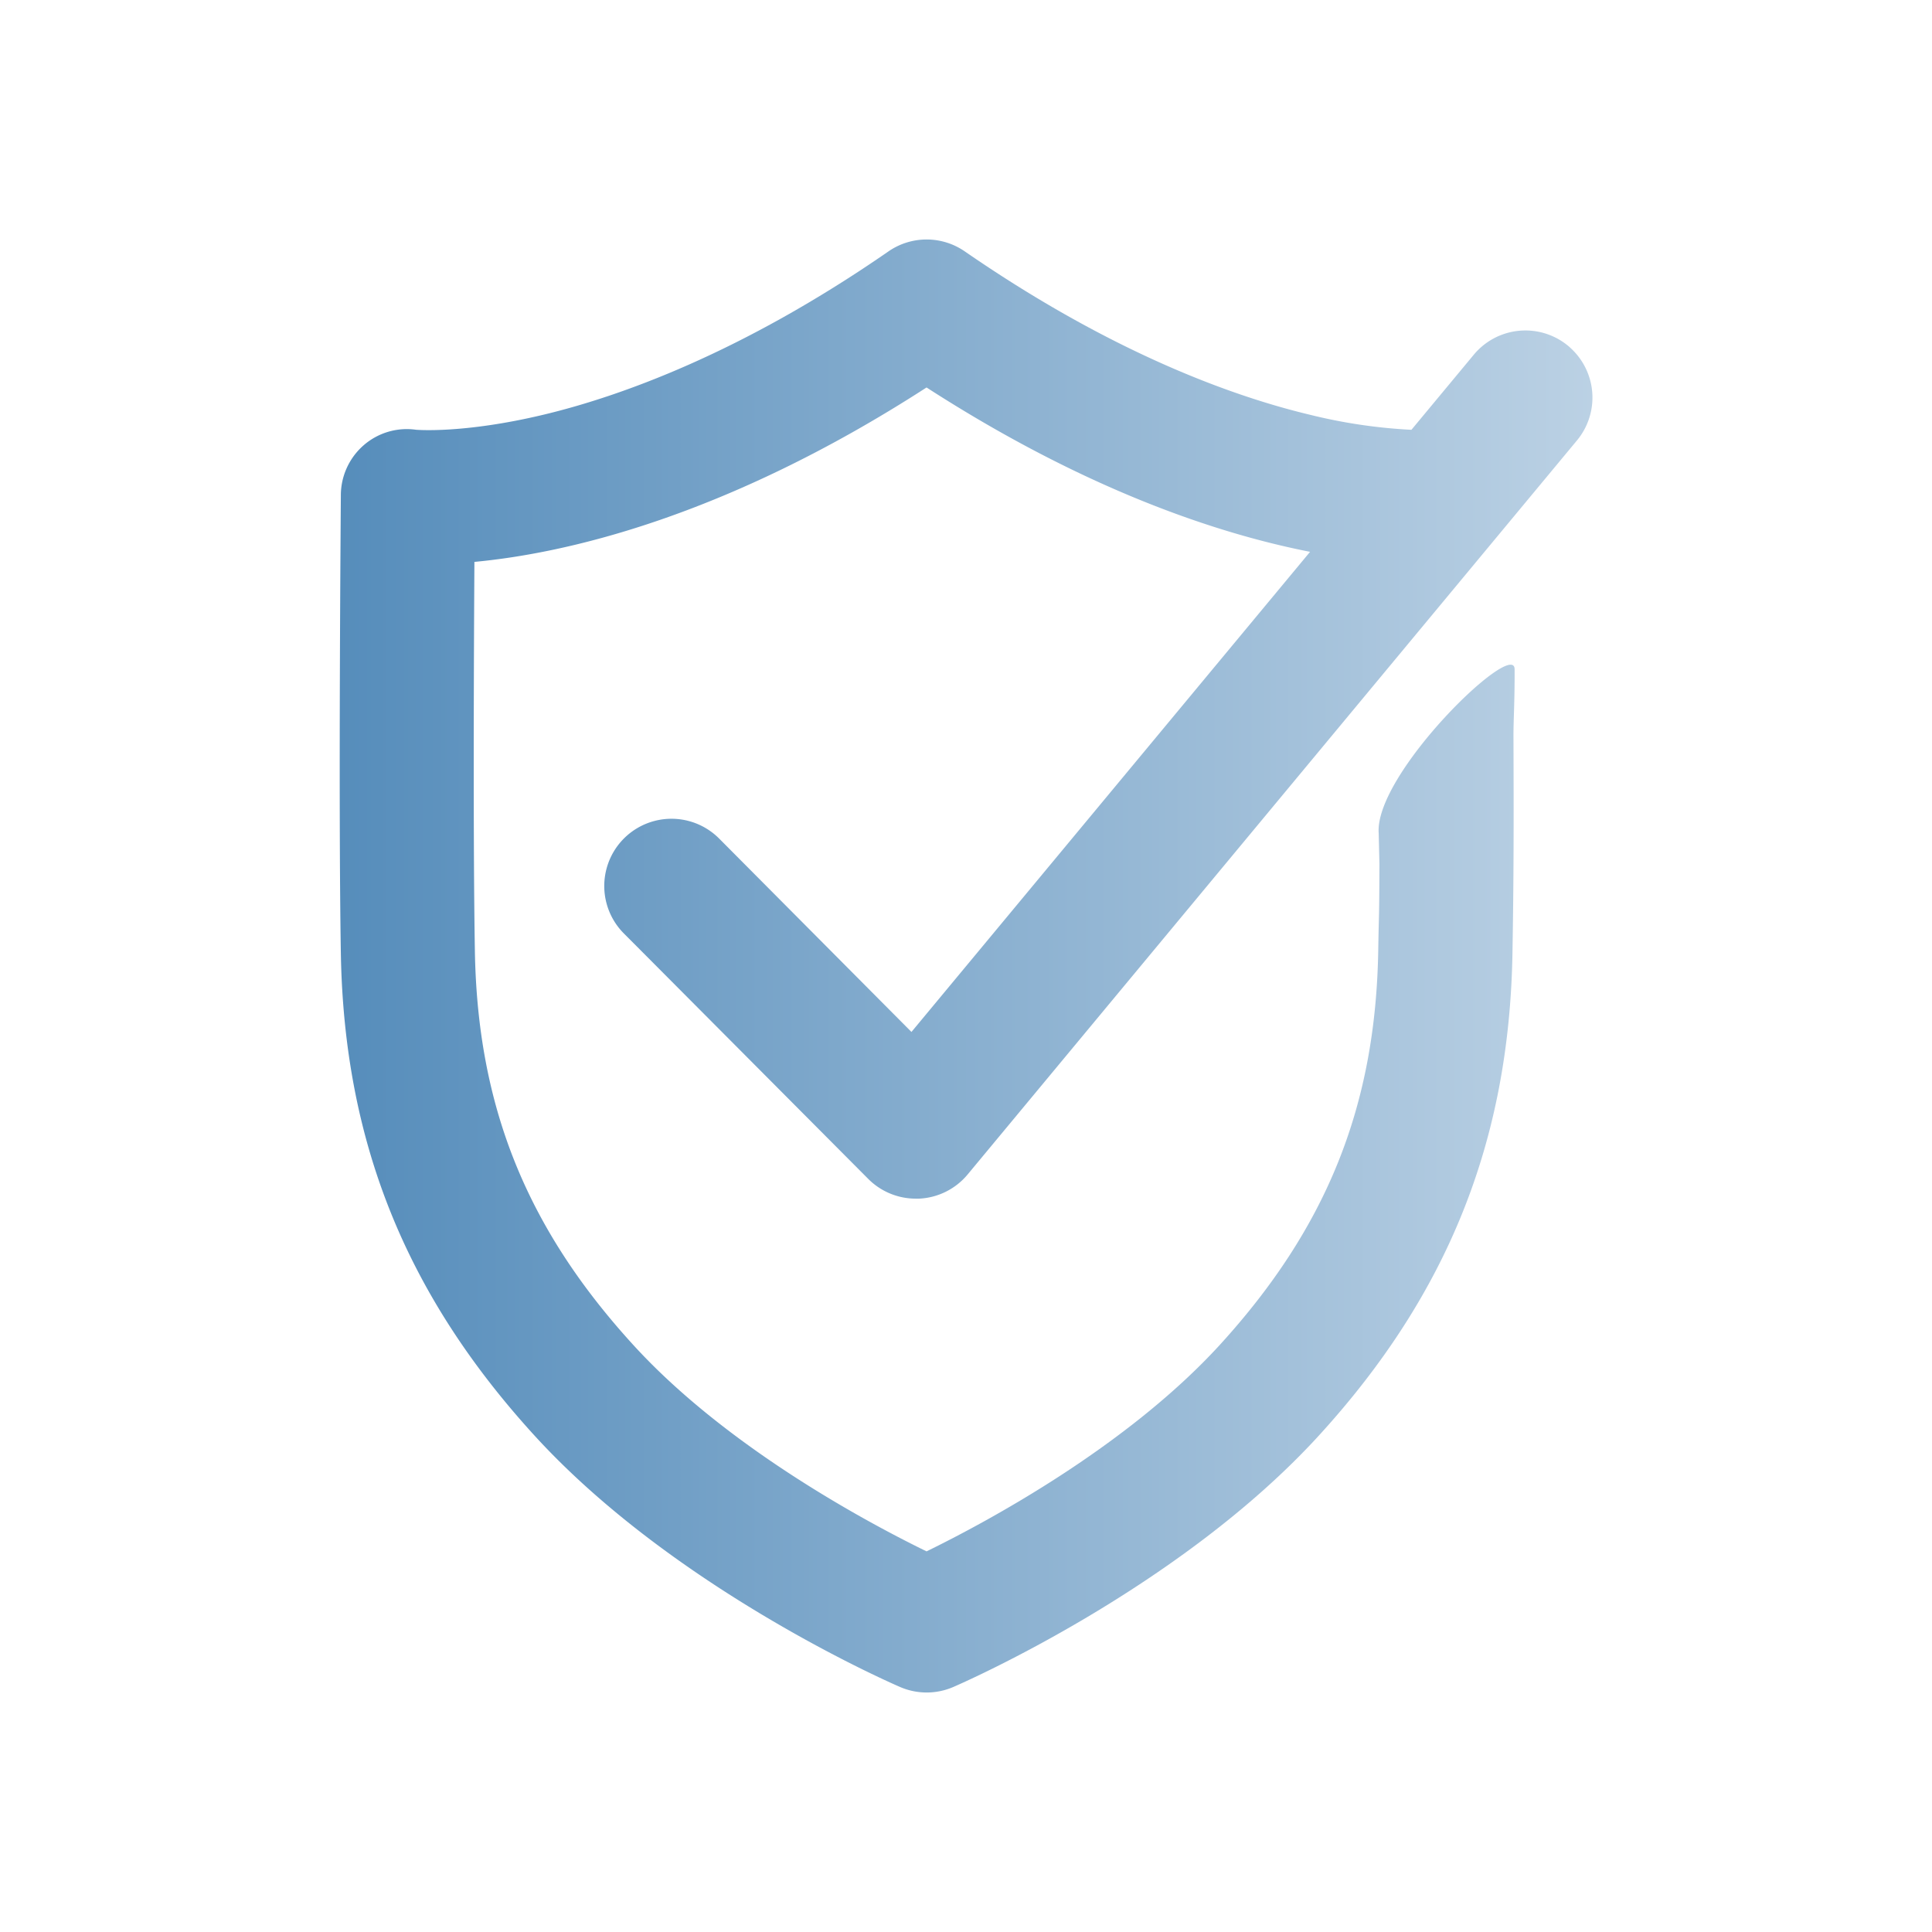 <svg xmlns="http://www.w3.org/2000/svg" xmlns:xlink="http://www.w3.org/1999/xlink" viewBox="0 0 288 288"><defs><style>.a{fill:url(#a);}</style><linearGradient id="a" x1="50.62" y1="144" x2="237.38" y2="144" gradientUnits="userSpaceOnUse"><stop offset="0" stop-color="#568dbb"/><stop offset="1" stop-color="#bbd1e4"/></linearGradient></defs><title>lll</title><path class="a" d="M205.45,141.76c-.4,23.12-7.66,41.21-23.56,58.66-14,15.34-35.07,26.59-43.77,30.84-8.7-4.25-29.81-15.5-43.78-30.84C78.45,183,71.18,164.88,70.79,141.76c-.27-15.81-.16-43.4-.07-58,13.16-1.23,37.1-6.43,67.4-26C161.74,73,181.49,79.55,195.29,82.26l-59.42,71.57L107.2,125A10,10,0,0,0,93,139.15l3.13,3.14,33.3,33.45a10,10,0,0,0,7.08,2.94H137a10,10,0,0,0,7.24-3.6L235.08,65.65a10,10,0,0,0-1-13.81,3.85,3.85,0,0,0-.3-.27,10,10,0,0,0-14.08,1.3l-9.3,11.2a79.43,79.43,0,0,1-15.24-2.27c-11.26-2.7-29.3-9.11-51.35-24.33a10,10,0,0,0-11.36,0c-22,15.22-40.1,21.63-51.35,24.33C69,64.7,62,64.06,62,64.06a9.79,9.79,0,0,0-7.82,2.34,9.91,9.91,0,0,0-3.37,7.5c0,.46-.38,45.85,0,68.2.48,28,9.62,50.77,28.77,71.79,20.83,22.88,53.23,37,54.6,37.59a10,10,0,0,0,7.92,0c1.36-.59,33.76-14.71,54.6-37.59,19.14-21,28.28-43.83,28.76-71.79.19-10.87.2-19.64.15-32.46,0-2.43.19-5,.17-9.87,0-4.64-20.91,15.53-20.26,24.44l.11,4.55C205.6,137.75,205.56,135.11,205.45,141.76Z"/></svg>